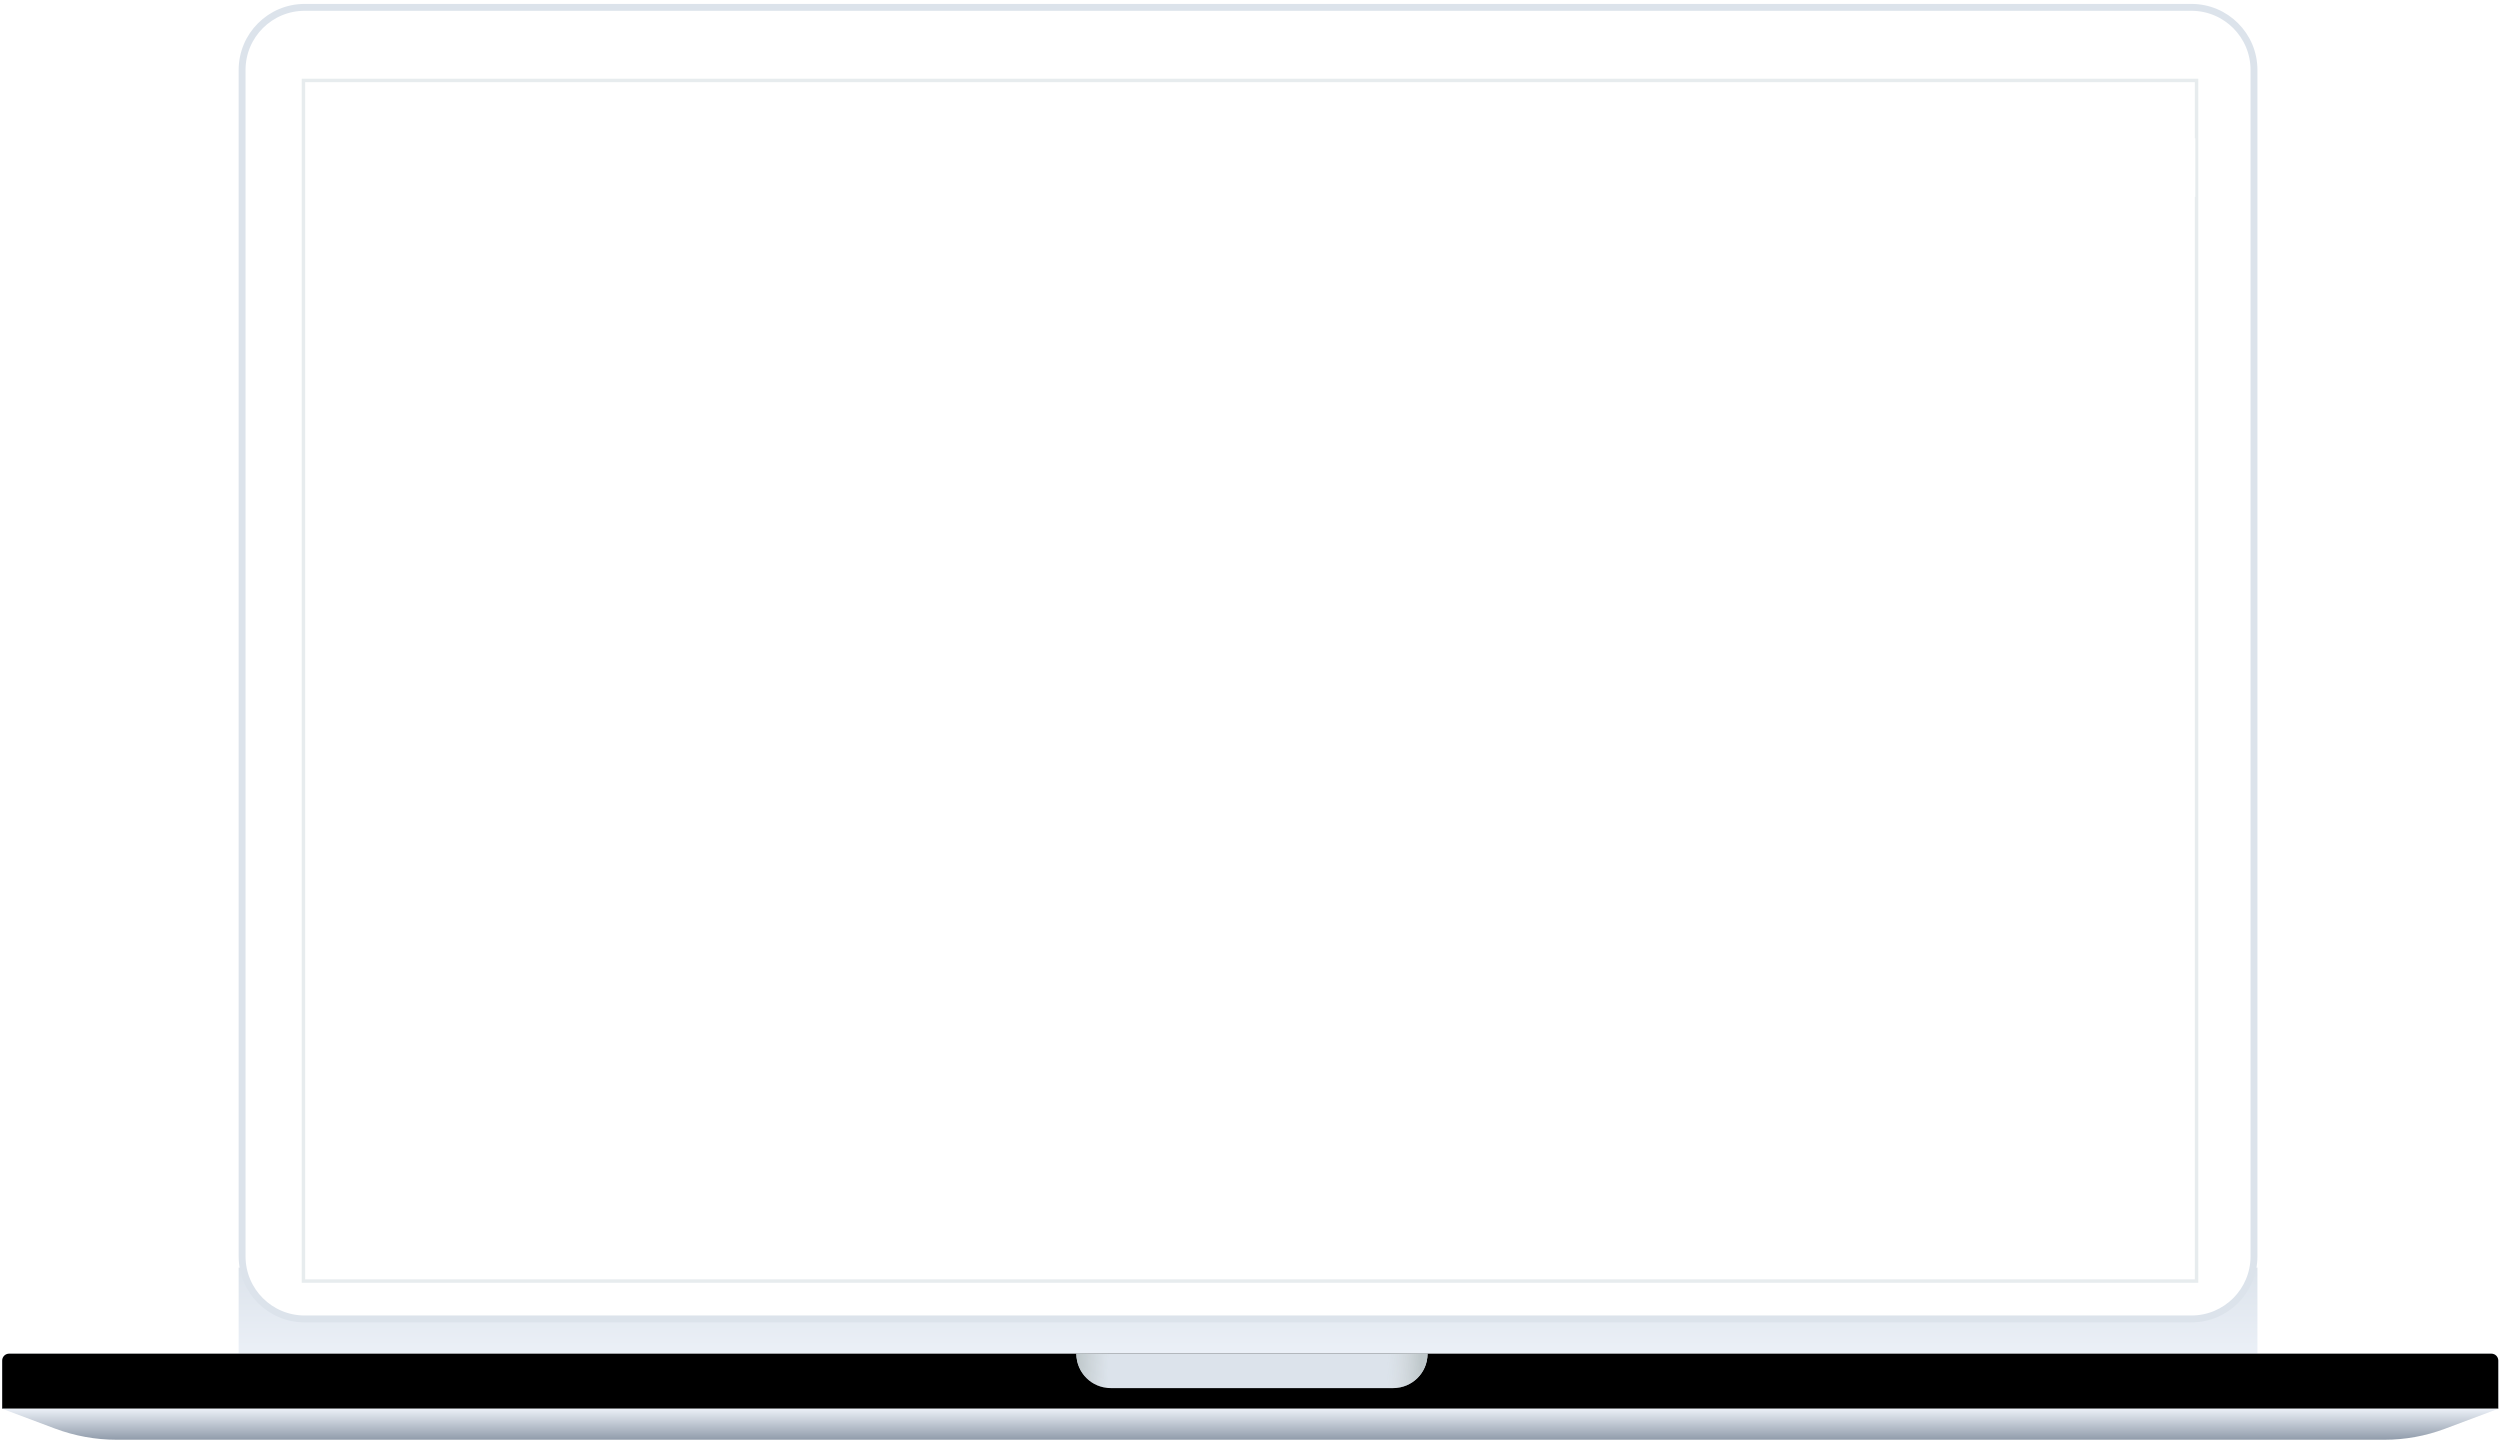 <?xml version="1.0" encoding="utf-8"?>
<!-- Generator: Adobe Illustrator 16.2.0, SVG Export Plug-In . SVG Version: 6.00 Build 0)  -->
<!DOCTYPE svg PUBLIC "-//W3C//DTD SVG 1.1//EN" "http://www.w3.org/Graphics/SVG/1.1/DTD/svg11.dtd">
<svg version="1.1" id="Layer_1" xmlns="http://www.w3.org/2000/svg" xmlns:xlink="http://www.w3.org/1999/xlink" x="0px" y="0px"
	 width="639px" height="369px" viewBox="0 0 639 369" enable-background="new 0 0 639 369" xml:space="preserve">
<filter  height="107.1%" width="100.2%" id="filter-3" filterUnits="objectBoundingBox" y="-3.6%" x="-0.1%">
	<feOffset  result="shadowOffsetInner1" in="SourceAlpha" dy="1" dx="0"></feOffset>
	<feComposite  k3="1" k2="-1" operator="arithmetic" in2="SourceAlpha" result="shadowInnerInner1" in="shadowOffsetInner1">
		</feComposite>
	
		<feColorMatrix  type="matrix" values="0 0 0 0 1   0 0 0 0 1   0 0 0 0 1  0 0 0 0.5 0" result="shadowMatrixInner1" in="shadowInnerInner1">
		</feColorMatrix>
	<feOffset  result="shadowOffsetInner2" in="SourceAlpha" dy="-1" dx="0"></feOffset>
	<feComposite  k3="1" k2="-1" operator="arithmetic" in2="SourceAlpha" result="shadowInnerInner2" in="shadowOffsetInner2">
		</feComposite>
	
		<feColorMatrix  type="matrix" values="0 0 0 0 1   0 0 0 0 1   0 0 0 0 1  0 0 0 0.5 0" result="shadowMatrixInner2" in="shadowInnerInner2">
		</feColorMatrix>
	<feMerge>
		<feMergeNode  in="shadowMatrixInner1"></feMergeNode>
		<feMergeNode  in="shadowMatrixInner2"></feMergeNode>
	</feMerge>
</filter>
<title>intro-section-image01</title>
<g id="_x30_1-All-pages">
	<g id="_x31_-Home" transform="translate(-681, -271)">
		<g id="Header" transform="translate(0, 96)">
			<g id="Group-4" transform="translate(608, 74)">
				<g id="Home-header-Image" transform="translate(73, 14)">
					<g id="intro-section-image01" transform="translate(0, 87)">
						<g id="_xD83D__xDC69__x200D__xD83D__xDCBB_" transform="translate(0.56, 0.92)">
							
								<linearGradient id="Rectangle_6_" gradientUnits="userSpaceOnUse" x1="-159.865" y1="458.963" x2="-159.865" y2="457.963" gradientTransform="matrix(516 0 0 -22 82808.648 10420.251)">
								<stop  offset="0" style="stop-color:#DCE3EB"/>
								<stop  offset="1" style="stop-color:#EBF0F7"/>
							</linearGradient>
							<rect id="Rectangle" x="60.44" y="323.079" fill="url(#Rectangle_6_)" width="516" height="22"/>
							<path id="Rectangle_1_" fill="#FFFFFF" stroke="#DCE3EB" stroke-width="1.76" d="M77.32,0.96h482.24c8.837,0,16,7.163,16,16
								v303.239c0,8.837-7.163,16-16,16H77.32c-8.836,0-16-7.163-16-16V16.96C61.32,8.123,68.483,0.96,77.32,0.96z"/>
							
								<rect id="Rectangle_2_" x="77" y="19.64" fill="#FFFFFF" stroke="#E7ECEE" stroke-width="0.88" width="483.88" height="306.88"/>
							<g id="Rectangle_3_">
								<g>
									<path id="path-2" fill="#EBF0F7" d="M1.76,345.079h634.48c0.973,0,1.76,0.788,1.76,1.761v12.319l0,0H0V346.84
										C0,345.867,0.788,345.079,1.76,345.079z"/>
								</g>
								<g filter="url(#filter-3)">
									<path id="path-2_2_" d="M1.76,345.079h634.48c0.973,0,1.76,0.788,1.76,1.761v12.319l0,0H0V346.84
										C0,345.867,0.788,345.079,1.76,345.079z"/>
								</g>
							</g>
							
								<linearGradient id="Rectangle_7_" gradientUnits="userSpaceOnUse" x1="-159.902" y1="449.863" x2="-159.902" y2="448.863" gradientTransform="matrix(638 0 0 -7.92 102336.219 3922.064)">
								<stop  offset="0" style="stop-color:#EBF0F7"/>
								<stop  offset="1" style="stop-color:#919CAB"/>
							</linearGradient>
							<path id="Rectangle_4_" fill="url(#Rectangle_7_)" d="M0,359.159h638l-13.648,5.119c-4.94,1.853-10.174,2.801-15.45,2.801
								H29.258c-5.382,0-10.72-0.968-15.758-2.857L0,359.159L0,359.159z"/>
							<g id="Rectangle_5_">
								<g>
									<path id="path-6" fill="#DCE3EB" d="M274.56,345.079h89.76c0,4.86-3.94,8.801-8.8,8.801h-72.16
										C278.5,353.88,274.56,349.94,274.56,345.079L274.56,345.079L274.56,345.079z"/>
								</g>
								<g>
									
										<linearGradient id="path-6_2_" gradientUnits="userSpaceOnUse" x1="-159.436" y1="450.785" x2="-158.452" y2="450.784" gradientTransform="matrix(89.76 0 0 -8.8 14585.558 4316.393)">
										<stop  offset="0" style="stop-color:#BEC7CA"/>
										<stop  offset="0.093" style="stop-color:#C7CFD1;stop-opacity:0"/>
										<stop  offset="0.901" style="stop-color:#D3D9DB;stop-opacity:0"/>
										<stop  offset="1" style="stop-color:#BEC7CA"/>
									</linearGradient>
									<path id="path-6_1_" fill="url(#path-6_2_)" d="M274.56,345.079h89.76c0,4.86-3.94,8.801-8.8,8.801h-72.16
										C278.5,353.88,274.56,349.94,274.56,345.079L274.56,345.079L274.56,345.079z"/>
								</g>
							</g>
						</g>
						<rect id="Rectangle_9_" x="153.68" y="35.36" fill="#FFFFFF" width="407.44" height="14.96"/>
					</g>
				</g>
			</g>
		</g>
	</g>
</g>
</svg>
